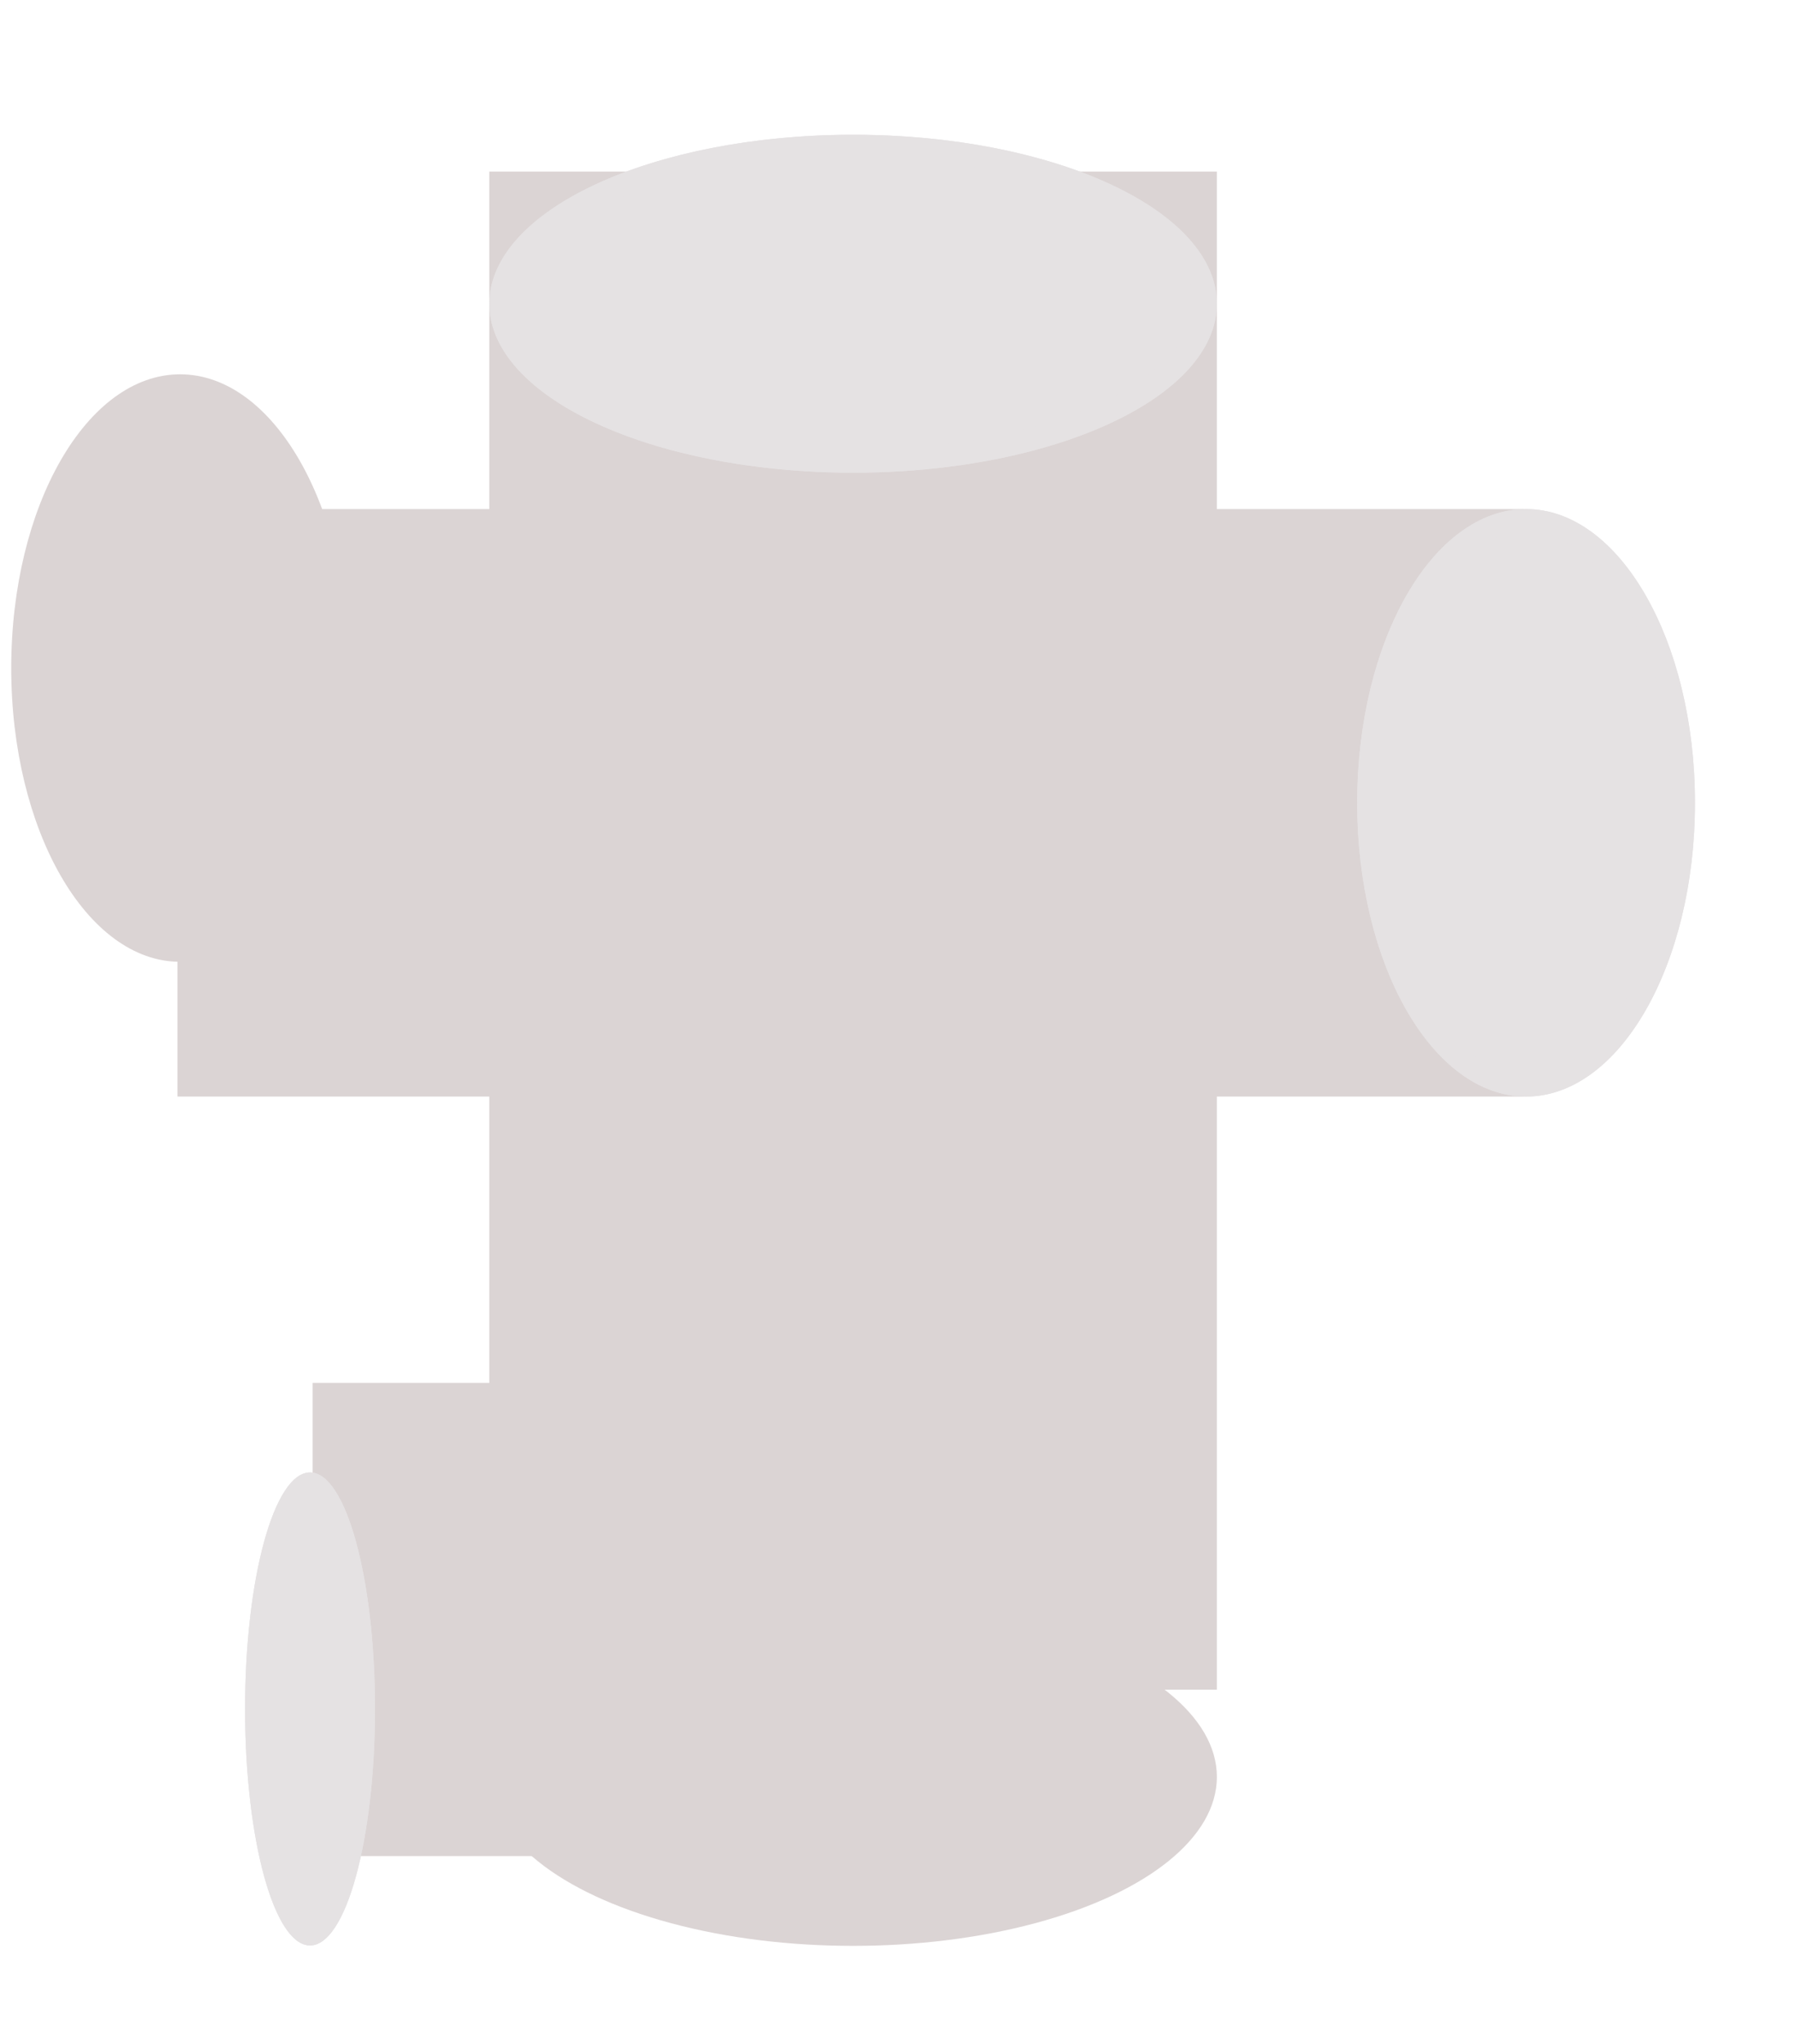 <svg width="80" height="91" viewBox="0 0 80 91" fill="none" xmlns="http://www.w3.org/2000/svg">
<g filter="url(#filter0_d_27_27)">
<ellipse cx="38" cy="75.116" rx="16.204" ry="7.523" fill="#DBD4D4"/>
</g>
<rect x="36.843" y="61.575" width="21.065" height="22.917" transform="rotate(90 36.843 61.575)" fill="#DBD4D4"/>
<g filter="url(#filter1_d_27_27)">
<path d="M13.81 82.622C12.212 82.622 10.917 77.907 10.917 72.09C10.917 66.273 12.212 61.558 13.81 61.558C15.408 61.558 16.704 66.273 16.704 72.09C16.704 77.907 15.408 82.622 13.81 82.622Z" fill="#E5E2E3"/>
<path d="M13.81 82.122C13.674 82.122 13.424 82.016 13.103 81.522C12.797 81.05 12.502 80.335 12.246 79.405C11.738 77.553 11.417 74.967 11.417 72.09C11.417 69.213 11.738 66.627 12.246 64.775C12.502 63.846 12.797 63.13 13.103 62.658C13.424 62.164 13.674 62.058 13.81 62.058C13.947 62.058 14.197 62.164 14.517 62.658C14.824 63.13 15.119 63.846 15.374 64.775C15.883 66.627 16.204 69.213 16.204 72.09C16.204 74.967 15.883 77.553 15.374 79.405C15.119 80.335 14.824 81.05 14.517 81.522C14.197 82.016 13.947 82.122 13.81 82.122Z" stroke="#E5E2E3"/>
</g>
<g filter="url(#filter2_d_27_27)">
<rect x="7.907" y="42.824" width="26.157" height="59.954" transform="rotate(-90 7.907 42.824)" fill="#DBD4D4"/>
</g>
<g filter="url(#filter3_d_27_27)">
<path d="M67.977 16.666C72.132 16.666 75.5 22.522 75.5 29.745C75.5 36.968 72.132 42.824 67.977 42.824C63.822 42.824 60.454 36.968 60.454 29.745C60.454 22.522 63.822 16.666 67.977 16.666Z" fill="#E5E2E3"/>
<path d="M67.977 17.166C69.799 17.166 71.545 18.455 72.863 20.746C74.174 23.024 75 26.205 75 29.745C75 33.285 74.174 36.466 72.863 38.744C71.545 41.035 69.799 42.324 67.977 42.324C66.155 42.324 64.409 41.035 63.091 38.744C61.78 36.466 60.954 33.285 60.954 29.745C60.954 26.205 61.78 23.024 63.091 20.746C64.409 18.455 66.155 17.166 67.977 17.166Z" stroke="#E5E2E3"/>
</g>
<path d="M8.023 16.666C12.178 16.666 15.546 22.522 15.546 29.745C15.546 36.968 12.178 42.824 8.023 42.824C3.868 42.824 0.5 36.968 0.5 29.745C0.5 22.522 3.868 16.666 8.023 16.666Z" fill="#DBD4D4"/>
<rect x="21.796" y="7.639" width="32.407" height="67.593" fill="#DBD4D4"/>
<g filter="url(#filter4_d_27_27)">
<ellipse cx="38" cy="7.523" rx="16.204" ry="7.523" fill="#E5E2E3"/>
<path d="M53.704 7.523C53.704 9.29 52.141 11.046 49.247 12.389C46.395 13.714 42.419 14.546 38 14.546C33.581 14.546 29.605 13.714 26.753 12.389C23.859 11.046 22.296 9.29 22.296 7.523C22.296 5.757 23.859 4.001 26.753 2.657C29.605 1.333 33.581 0.5 38 0.5C42.419 0.5 46.395 1.333 49.247 2.657C52.141 4.001 53.704 5.757 53.704 7.523Z" stroke="#E5E2E3"/>
</g>
<defs>
<filter id="filter0_d_27_27" x="17.796" y="67.593" width="40.407" height="23.046" filterUnits="userSpaceOnUse" color-interpolation-filters="sRGB">
<feFlood flood-opacity="0" result="BackgroundImageFix"/>
<feColorMatrix in="SourceAlpha" type="matrix" values="0 0 0 0 0 0 0 0 0 0 0 0 0 0 0 0 0 0 127 0" result="hardAlpha"/>
<feOffset dy="4"/>
<feGaussianBlur stdDeviation="2"/>
<feComposite in2="hardAlpha" operator="out"/>
<feColorMatrix type="matrix" values="0 0 0 0 0 0 0 0 0 0 0 0 0 0 0 0 0 0 0.25 0"/>
<feBlend mode="normal" in2="BackgroundImageFix" result="effect1_dropShadow_27_27"/>
<feBlend mode="normal" in="SourceGraphic" in2="effect1_dropShadow_27_27" result="shape"/>
</filter>
<filter id="filter1_d_27_27" x="6.917" y="61.558" width="13.787" height="29.065" filterUnits="userSpaceOnUse" color-interpolation-filters="sRGB">
<feFlood flood-opacity="0" result="BackgroundImageFix"/>
<feColorMatrix in="SourceAlpha" type="matrix" values="0 0 0 0 0 0 0 0 0 0 0 0 0 0 0 0 0 0 127 0" result="hardAlpha"/>
<feOffset dy="4"/>
<feGaussianBlur stdDeviation="2"/>
<feComposite in2="hardAlpha" operator="out"/>
<feColorMatrix type="matrix" values="0 0 0 0 0 0 0 0 0 0 0 0 0 0 0 0 0 0 0.25 0"/>
<feBlend mode="normal" in2="BackgroundImageFix" result="effect1_dropShadow_27_27"/>
<feBlend mode="normal" in="SourceGraphic" in2="effect1_dropShadow_27_27" result="shape"/>
</filter>
<filter id="filter2_d_27_27" x="3.907" y="16.666" width="67.954" height="36.157" filterUnits="userSpaceOnUse" color-interpolation-filters="sRGB">
<feFlood flood-opacity="0" result="BackgroundImageFix"/>
<feColorMatrix in="SourceAlpha" type="matrix" values="0 0 0 0 0 0 0 0 0 0 0 0 0 0 0 0 0 0 127 0" result="hardAlpha"/>
<feOffset dy="6"/>
<feGaussianBlur stdDeviation="2"/>
<feComposite in2="hardAlpha" operator="out"/>
<feColorMatrix type="matrix" values="0 0 0 0 0 0 0 0 0 0 0 0 0 0 0 0 0 0 0.25 0"/>
<feBlend mode="normal" in2="BackgroundImageFix" result="effect1_dropShadow_27_27"/>
<feBlend mode="normal" in="SourceGraphic" in2="effect1_dropShadow_27_27" result="shape"/>
</filter>
<filter id="filter3_d_27_27" x="56.454" y="16.666" width="23.046" height="36.157" filterUnits="userSpaceOnUse" color-interpolation-filters="sRGB">
<feFlood flood-opacity="0" result="BackgroundImageFix"/>
<feColorMatrix in="SourceAlpha" type="matrix" values="0 0 0 0 0 0 0 0 0 0 0 0 0 0 0 0 0 0 127 0" result="hardAlpha"/>
<feOffset dy="6"/>
<feGaussianBlur stdDeviation="2"/>
<feComposite in2="hardAlpha" operator="out"/>
<feColorMatrix type="matrix" values="0 0 0 0 0 0 0 0 0 0 0 0 0 0 0 0 0 0 0.25 0"/>
<feBlend mode="normal" in2="BackgroundImageFix" result="effect1_dropShadow_27_27"/>
<feBlend mode="normal" in="SourceGraphic" in2="effect1_dropShadow_27_27" result="shape"/>
</filter>
<filter id="filter4_d_27_27" x="17.796" y="0" width="40.407" height="25.046" filterUnits="userSpaceOnUse" color-interpolation-filters="sRGB">
<feFlood flood-opacity="0" result="BackgroundImageFix"/>
<feColorMatrix in="SourceAlpha" type="matrix" values="0 0 0 0 0 0 0 0 0 0 0 0 0 0 0 0 0 0 127 0" result="hardAlpha"/>
<feOffset dy="6"/>
<feGaussianBlur stdDeviation="2"/>
<feComposite in2="hardAlpha" operator="out"/>
<feColorMatrix type="matrix" values="0 0 0 0 0 0 0 0 0 0 0 0 0 0 0 0 0 0 0.25 0"/>
<feBlend mode="normal" in2="BackgroundImageFix" result="effect1_dropShadow_27_27"/>
<feBlend mode="normal" in="SourceGraphic" in2="effect1_dropShadow_27_27" result="shape"/>
</filter>
</defs>
</svg>
